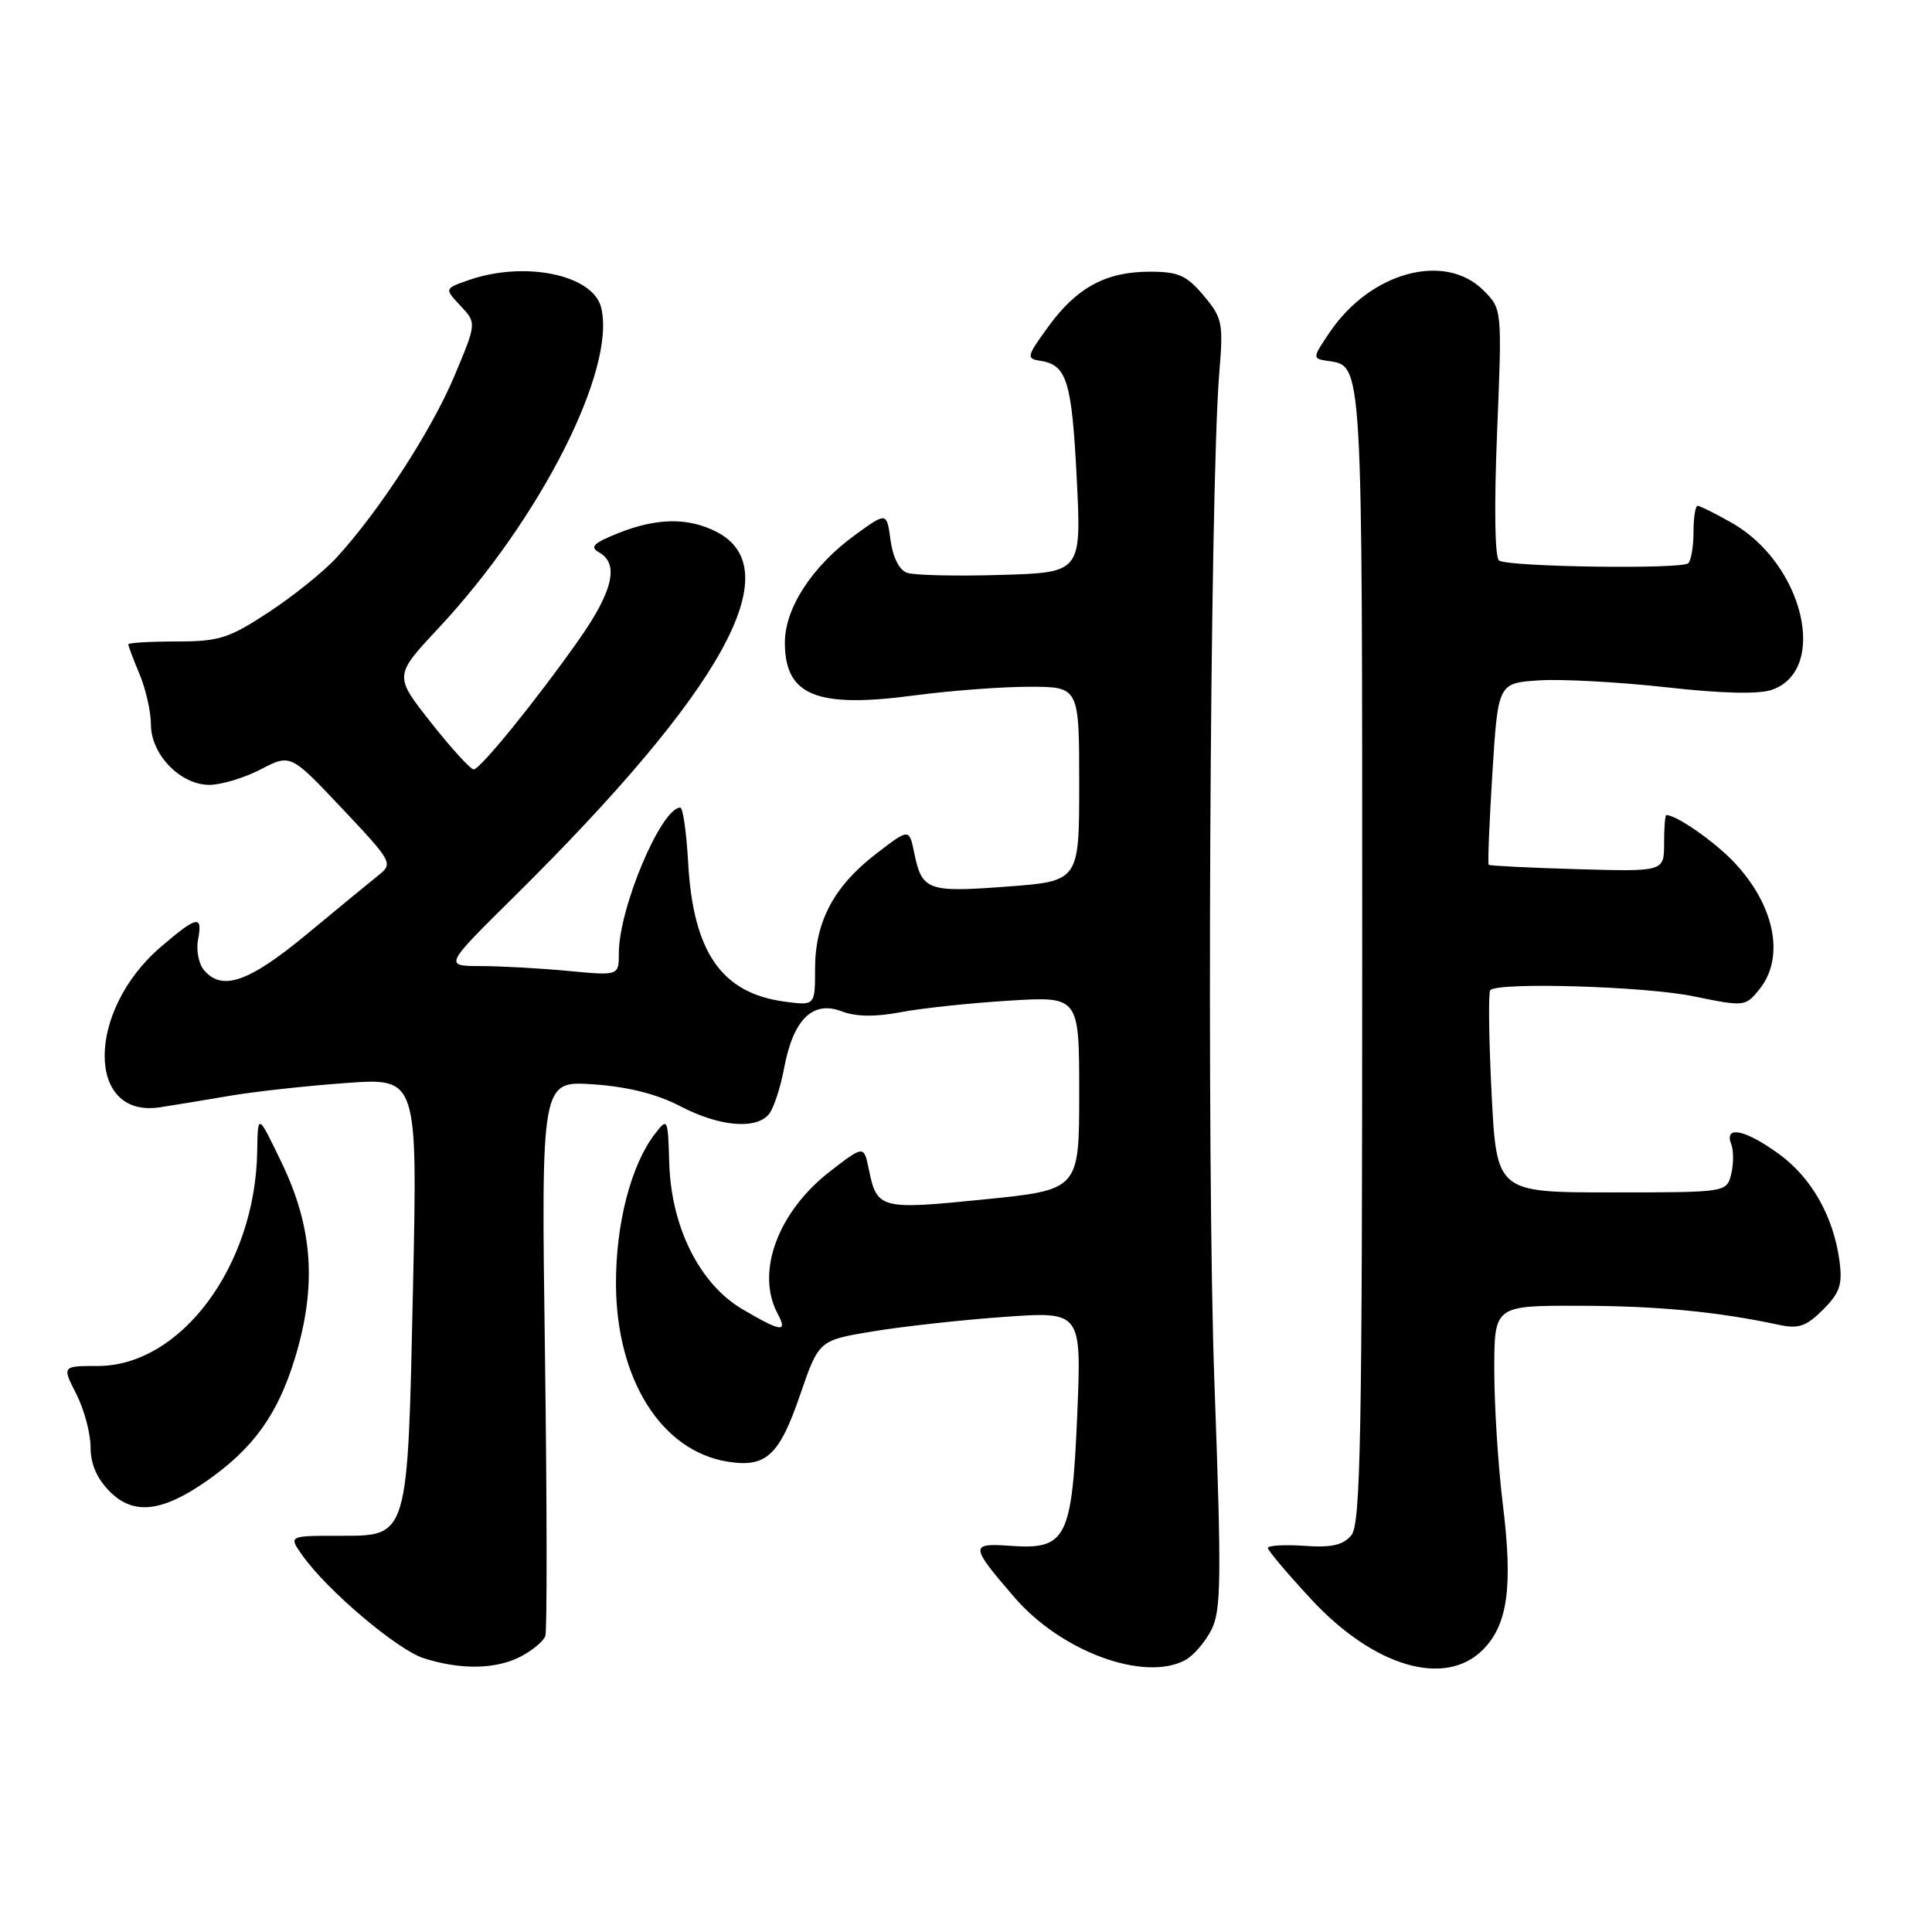 <?xml version="1.0" encoding="UTF-8" standalone="no"?>
<!DOCTYPE svg PUBLIC "-//W3C//DTD SVG 1.1//EN" "http://www.w3.org/Graphics/SVG/1.1/DTD/svg11.dtd" >
<svg xmlns="http://www.w3.org/2000/svg" xmlns:xlink="http://www.w3.org/1999/xlink" version="1.1" viewBox="0 0 256 256">
 <g >
 <path fill="currentColor"
d=" M 68.96 219.52 C 70.53 218.71 72.02 217.47 72.26 216.77 C 72.50 216.07 72.48 199.23 72.21 179.35 C 71.71 143.21 71.71 143.21 78.61 143.68 C 83.22 144.00 87.03 144.96 90.14 146.58 C 95.28 149.27 100.17 149.71 101.88 147.64 C 102.50 146.90 103.41 144.15 103.90 141.53 C 105.10 135.11 107.67 132.55 111.48 133.99 C 113.42 134.73 115.95 134.77 119.41 134.11 C 122.21 133.58 128.66 132.90 133.75 132.59 C 143.00 132.02 143.00 132.02 143.00 144.84 C 143.00 157.66 143.00 157.66 130.40 158.93 C 116.65 160.32 116.20 160.21 115.13 154.97 C 114.47 151.76 114.47 151.76 110.09 155.13 C 103.09 160.51 100.09 168.56 103.04 174.07 C 104.40 176.61 103.54 176.51 98.41 173.50 C 92.71 170.16 88.93 162.62 88.68 154.10 C 88.50 148.14 88.47 148.07 86.77 150.26 C 83.62 154.35 81.59 162.16 81.62 170.13 C 81.66 182.75 87.62 192.25 96.38 193.67 C 101.50 194.50 103.24 192.91 106.00 184.88 C 108.50 177.60 108.50 177.60 115.62 176.42 C 119.54 175.77 127.37 174.90 133.03 174.50 C 143.31 173.76 143.31 173.76 142.74 187.46 C 142.04 203.93 141.31 205.36 133.87 204.83 C 128.49 204.45 128.52 204.82 134.42 211.66 C 140.61 218.85 151.61 222.89 157.06 219.97 C 158.11 219.40 159.66 217.62 160.49 216.01 C 161.82 213.45 161.87 209.39 160.92 183.29 C 159.86 154.60 160.30 64.67 161.56 49.42 C 162.11 42.78 161.98 42.13 159.49 39.17 C 157.23 36.48 156.14 36.00 152.36 36.00 C 146.54 36.00 142.67 38.10 138.90 43.29 C 136.03 47.24 135.96 47.52 137.85 47.81 C 141.36 48.35 142.01 50.45 142.67 63.30 C 143.30 75.87 143.30 75.87 132.59 76.18 C 126.71 76.36 121.13 76.23 120.19 75.90 C 119.16 75.54 118.31 73.86 118.00 71.57 C 117.50 67.84 117.50 67.84 113.31 70.88 C 107.62 75.02 104.00 80.56 104.00 85.16 C 104.00 92.15 108.18 93.87 121.05 92.16 C 125.82 91.52 132.71 91.00 136.36 91.00 C 143.00 91.00 143.00 91.00 143.00 103.88 C 143.00 116.76 143.00 116.76 133.40 117.48 C 122.88 118.27 122.16 118.01 121.13 112.97 C 120.47 109.76 120.47 109.76 116.09 113.13 C 110.49 117.44 108.00 122.12 108.00 128.37 C 108.00 133.26 108.00 133.26 103.96 132.72 C 95.60 131.60 91.84 126.17 91.18 114.25 C 90.96 110.26 90.49 107.00 90.14 107.01 C 87.61 107.03 82.00 120.32 82.00 126.30 C 82.00 129.29 82.00 129.29 75.25 128.65 C 71.54 128.30 66.33 128.01 63.67 128.01 C 58.83 128.00 58.83 128.00 68.19 118.75 C 95.75 91.48 104.63 75.48 94.98 70.49 C 91.23 68.55 87.03 68.60 81.91 70.65 C 78.61 71.97 78.11 72.48 79.39 73.20 C 82.06 74.69 81.23 78.32 76.75 84.70 C 71.14 92.68 63.68 101.89 62.77 101.95 C 62.38 101.98 59.83 99.20 57.13 95.77 C 52.21 89.54 52.21 89.54 58.06 83.28 C 71.59 68.82 81.70 48.89 79.65 40.73 C 78.56 36.39 69.51 34.53 62.09 37.12 C 58.88 38.24 58.88 38.24 61.02 40.52 C 63.16 42.80 63.16 42.80 60.19 49.87 C 57.17 57.05 50.23 67.74 44.60 73.88 C 42.90 75.74 38.84 79.00 35.59 81.13 C 30.31 84.60 29.03 85.00 23.34 85.00 C 19.86 85.00 17.00 85.17 17.00 85.38 C 17.00 85.59 17.67 87.37 18.50 89.35 C 19.32 91.32 20.00 94.32 20.00 96.01 C 20.00 99.97 23.90 104.00 27.74 104.00 C 29.30 104.00 32.36 103.08 34.54 101.95 C 38.50 99.89 38.50 99.89 45.33 107.13 C 51.94 114.13 52.10 114.42 50.21 115.93 C 49.13 116.79 44.85 120.31 40.70 123.75 C 32.96 130.16 29.40 131.40 27.00 128.51 C 26.32 127.68 25.98 125.88 26.24 124.51 C 26.88 121.19 26.13 121.34 21.31 125.47 C 11.44 133.92 11.37 148.24 21.21 146.72 C 23.02 146.44 27.20 145.76 30.50 145.19 C 33.80 144.63 40.73 143.87 45.91 143.50 C 55.32 142.83 55.32 142.83 54.73 170.38 C 54.00 204.14 54.20 203.50 44.83 203.50 C 38.22 203.50 38.22 203.50 40.10 206.14 C 43.39 210.77 52.65 218.61 56.14 219.72 C 61.02 221.28 65.69 221.21 68.96 219.52 Z  M 196.48 218.61 C 199.78 215.31 200.48 210.27 199.14 199.40 C 198.51 194.29 198.00 186.27 198.00 181.56 C 198.00 173.00 198.00 173.00 209.25 173.02 C 219.59 173.04 227.49 173.79 235.68 175.54 C 238.32 176.11 239.33 175.76 241.56 173.54 C 243.79 171.30 244.16 170.22 243.74 167.07 C 242.94 161.17 240.03 156.03 235.68 152.88 C 231.25 149.67 228.44 149.09 229.39 151.58 C 229.73 152.45 229.72 154.25 229.39 155.58 C 228.78 158.00 228.78 158.00 213.55 158.00 C 198.31 158.00 198.31 158.00 197.64 144.85 C 197.28 137.61 197.20 131.47 197.47 131.20 C 198.56 130.11 217.96 130.69 224.37 132.01 C 231.15 133.40 231.27 133.39 233.12 131.10 C 236.57 126.84 235.16 119.89 229.69 114.16 C 227.08 111.44 222.13 108.00 220.80 108.00 C 220.63 108.00 220.50 109.69 220.50 111.75 C 220.50 115.50 220.50 115.50 209.00 115.17 C 202.68 114.99 197.39 114.72 197.26 114.59 C 197.12 114.45 197.34 108.98 197.75 102.42 C 198.50 90.50 198.50 90.50 204.00 90.15 C 207.03 89.96 214.59 90.38 220.82 91.07 C 228.19 91.90 233.06 92.01 234.80 91.40 C 242.34 88.75 238.95 74.65 229.47 69.28 C 227.29 68.04 225.25 67.03 224.95 67.02 C 224.65 67.01 224.40 68.56 224.40 70.47 C 224.40 72.37 224.09 74.25 223.70 74.63 C 222.88 75.45 200.02 75.13 198.64 74.28 C 198.07 73.93 197.97 67.27 198.37 57.33 C 199.04 40.95 199.04 40.95 196.57 38.48 C 191.45 33.36 181.59 36.05 176.20 44.02 C 173.90 47.41 173.89 47.51 175.85 47.81 C 180.62 48.55 180.50 46.59 180.50 126.50 C 180.50 190.52 180.29 201.95 179.06 203.43 C 177.97 204.74 176.44 205.09 172.81 204.83 C 170.16 204.65 168.00 204.78 168.00 205.11 C 168.00 205.45 170.59 208.52 173.75 211.92 C 182.05 220.87 191.46 223.63 196.48 218.61 Z  M 27.27 196.32 C 33.55 191.96 36.80 187.45 39.09 179.94 C 42.00 170.36 41.47 162.66 37.29 154.00 C 34.16 147.50 34.16 147.50 34.08 152.57 C 33.84 167.72 23.97 181.00 12.96 181.00 C 8.22 181.00 8.22 181.00 10.11 184.71 C 11.15 186.75 12.00 189.92 12.00 191.76 C 12.00 194.00 12.84 195.93 14.57 197.66 C 17.68 200.77 21.41 200.37 27.27 196.32 Z "/>
</g>
</svg>